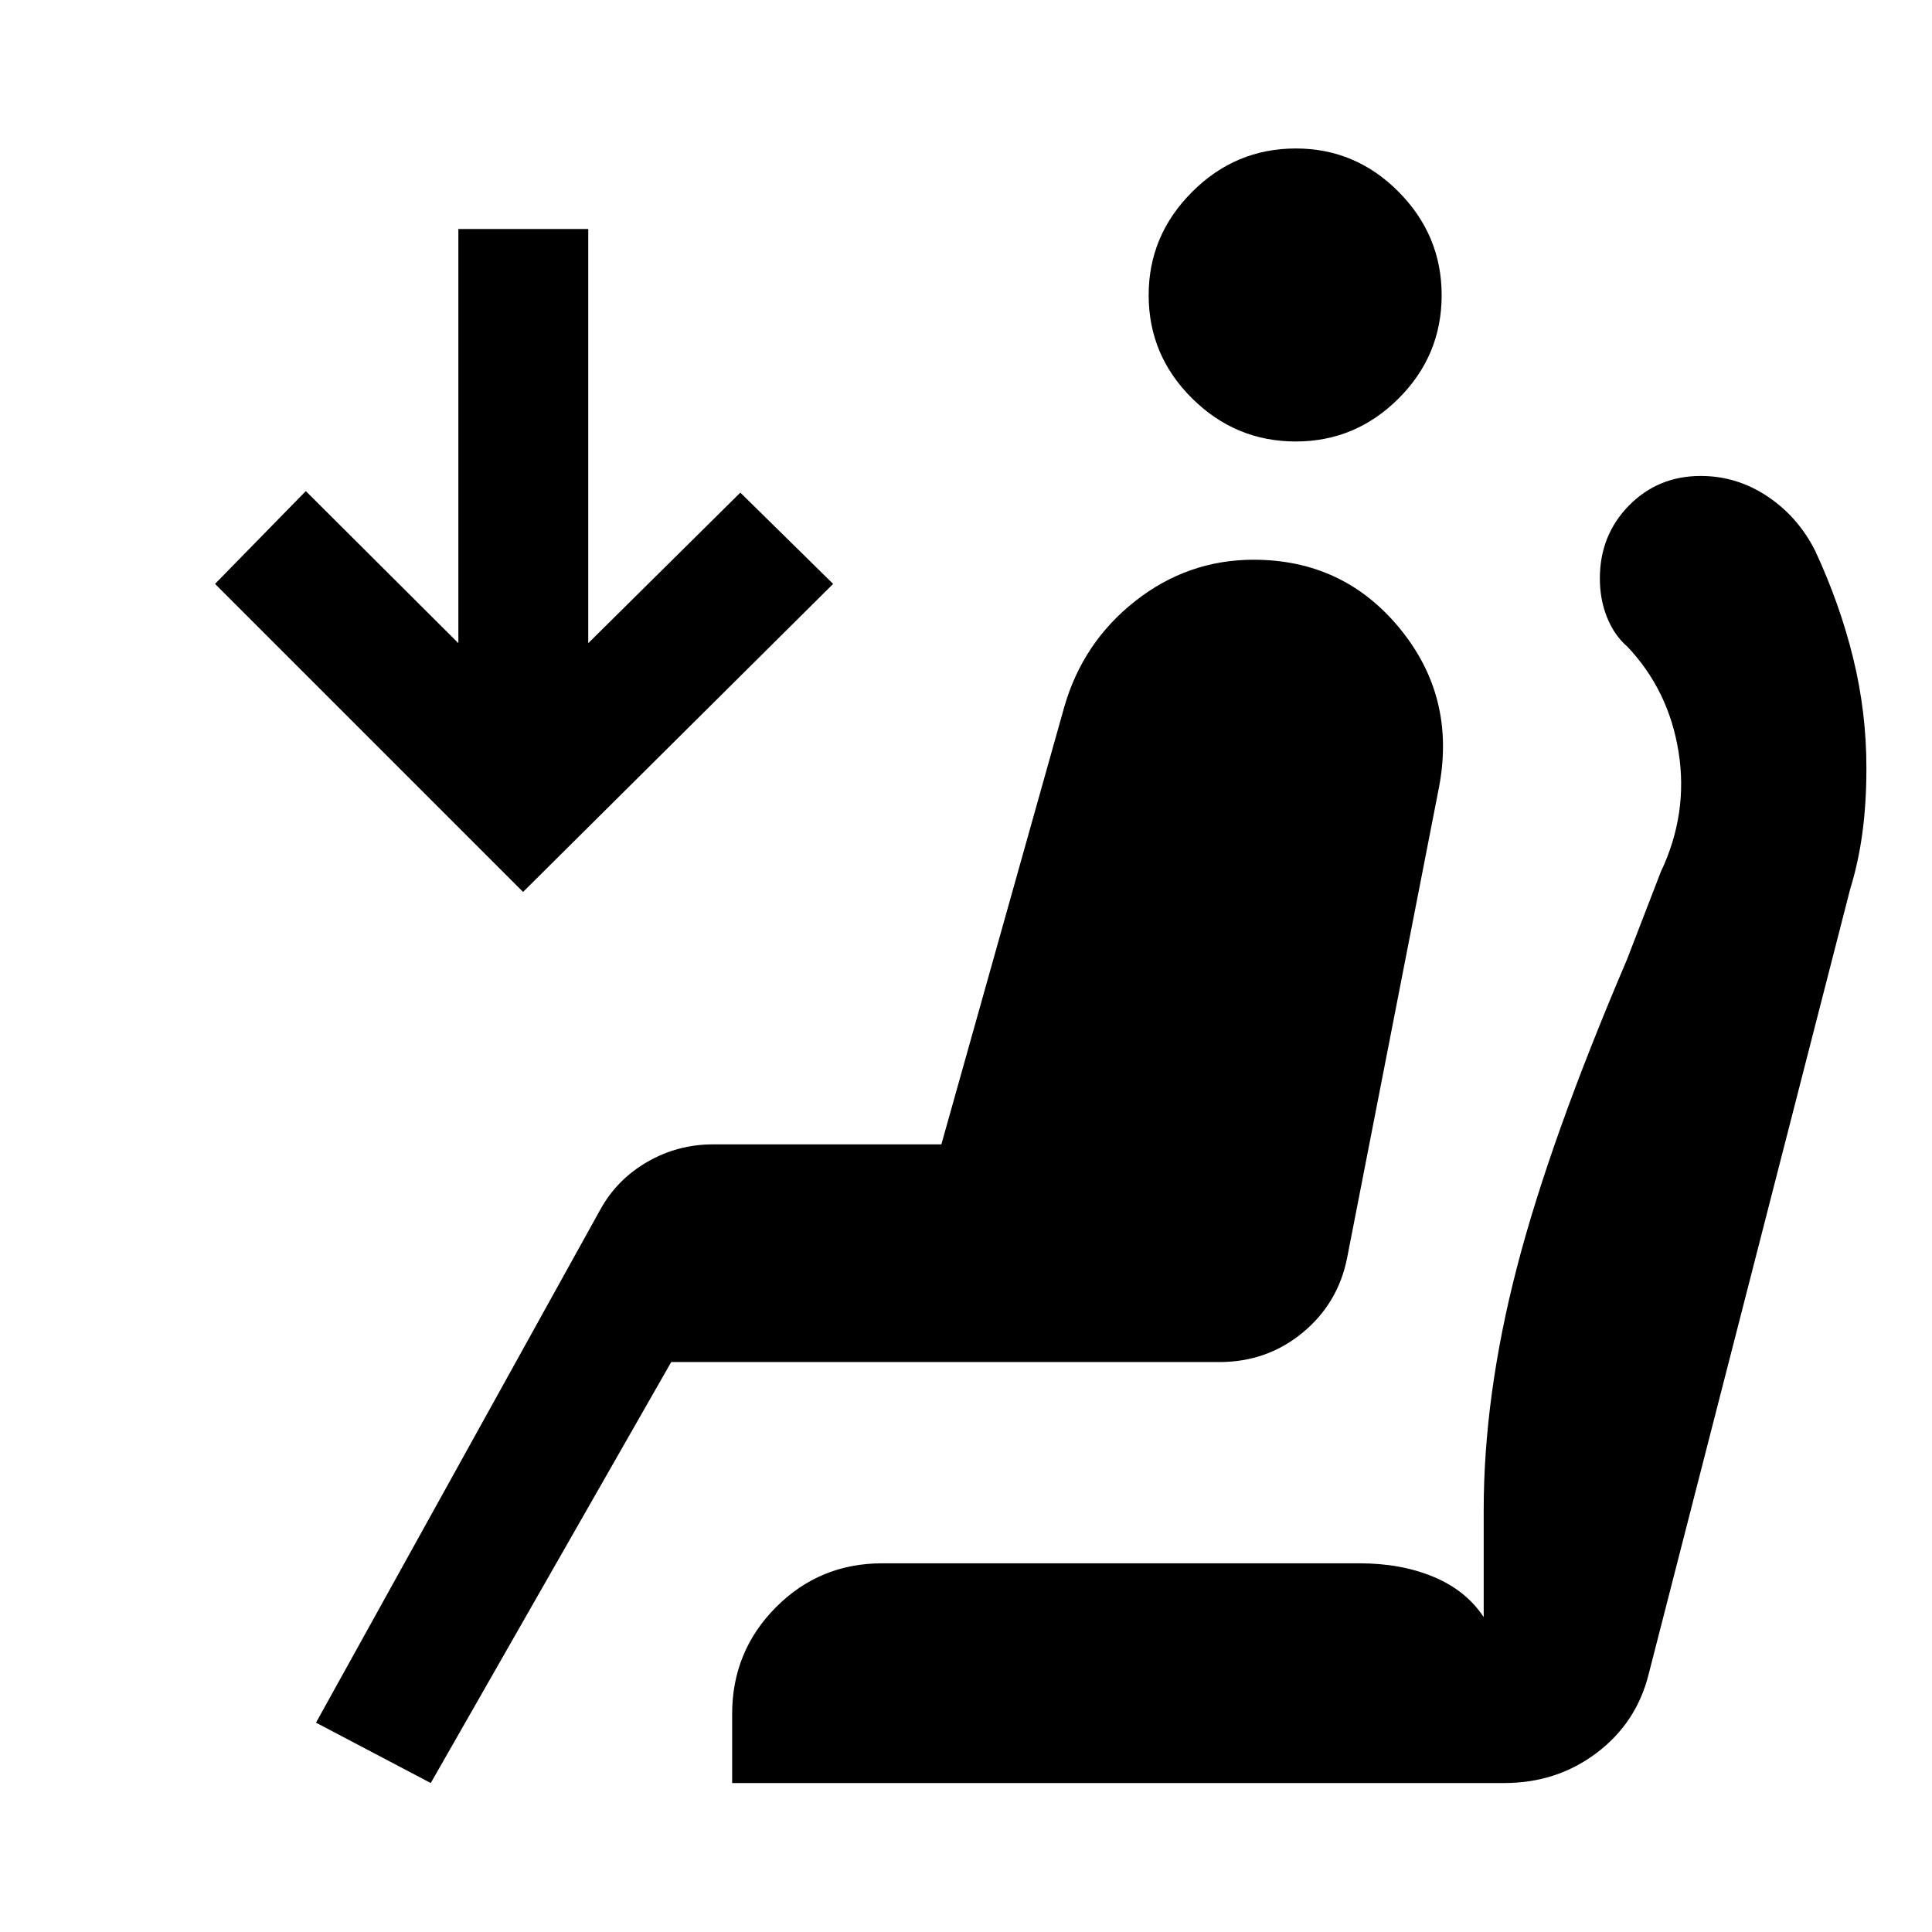 <svg xmlns="http://www.w3.org/2000/svg" width="48" height="48" viewBox="0 -960 960 960"><path d="M643.87-740.63q-29.91 0-51.51-21.4-21.6-21.4-21.6-51.31 0-29.68 21.57-51.28t51.55-21.6q29.75 0 51.11 21.57t21.36 51.32q0 29.98-21.4 51.34-21.4 21.36-51.08 21.36ZM214.04-74.02l-57.02-30L298.3-358.98q8.24-14.95 23.32-23.67 15.08-8.72 32.75-8.72h113.39l61.04-217.26q9.24-32.24 35.34-52.74t58.76-20.5q44.53 0 72.51 33.98 27.98 33.98 19.74 78.46l-45.76 234.41q-4.48 22.67-22.17 37.25-17.69 14.57-41.37 14.57H333.52L214.04-74.02Zm45.87-442.78L106.85-669.87l45.11-46.11 75.8 75.57v-205.81h64.54v205.81l75.57-74.81 46.11 45.35L259.91-516.8ZM747.48-74.02H363.8v-34.31q0-31.13 21.72-53t52.91-21.87h237.09q20.73 0 36.84 6.74 16.12 6.74 24.88 19.98v-53.04q0-57.04 16.5-120.68 16.5-63.65 54.69-153l16.77-43.47q13.76-29 8.88-59.65-4.88-30.64-25.41-52.33-6.47-5.55-10.09-14.47-3.62-8.92-3.62-19.44 0-21.51 14.45-36.22 14.46-14.72 35.66-14.72 17.95 0 33.15 10.14 15.2 10.15 23.71 27.01 12.24 26.3 18.86 53.2 6.62 26.91 6.62 54.68 0 17.61-2 32.36t-6 27.63L819.22-128.17q-6 24.19-25.84 39.17t-45.9 14.98Z"/></svg>